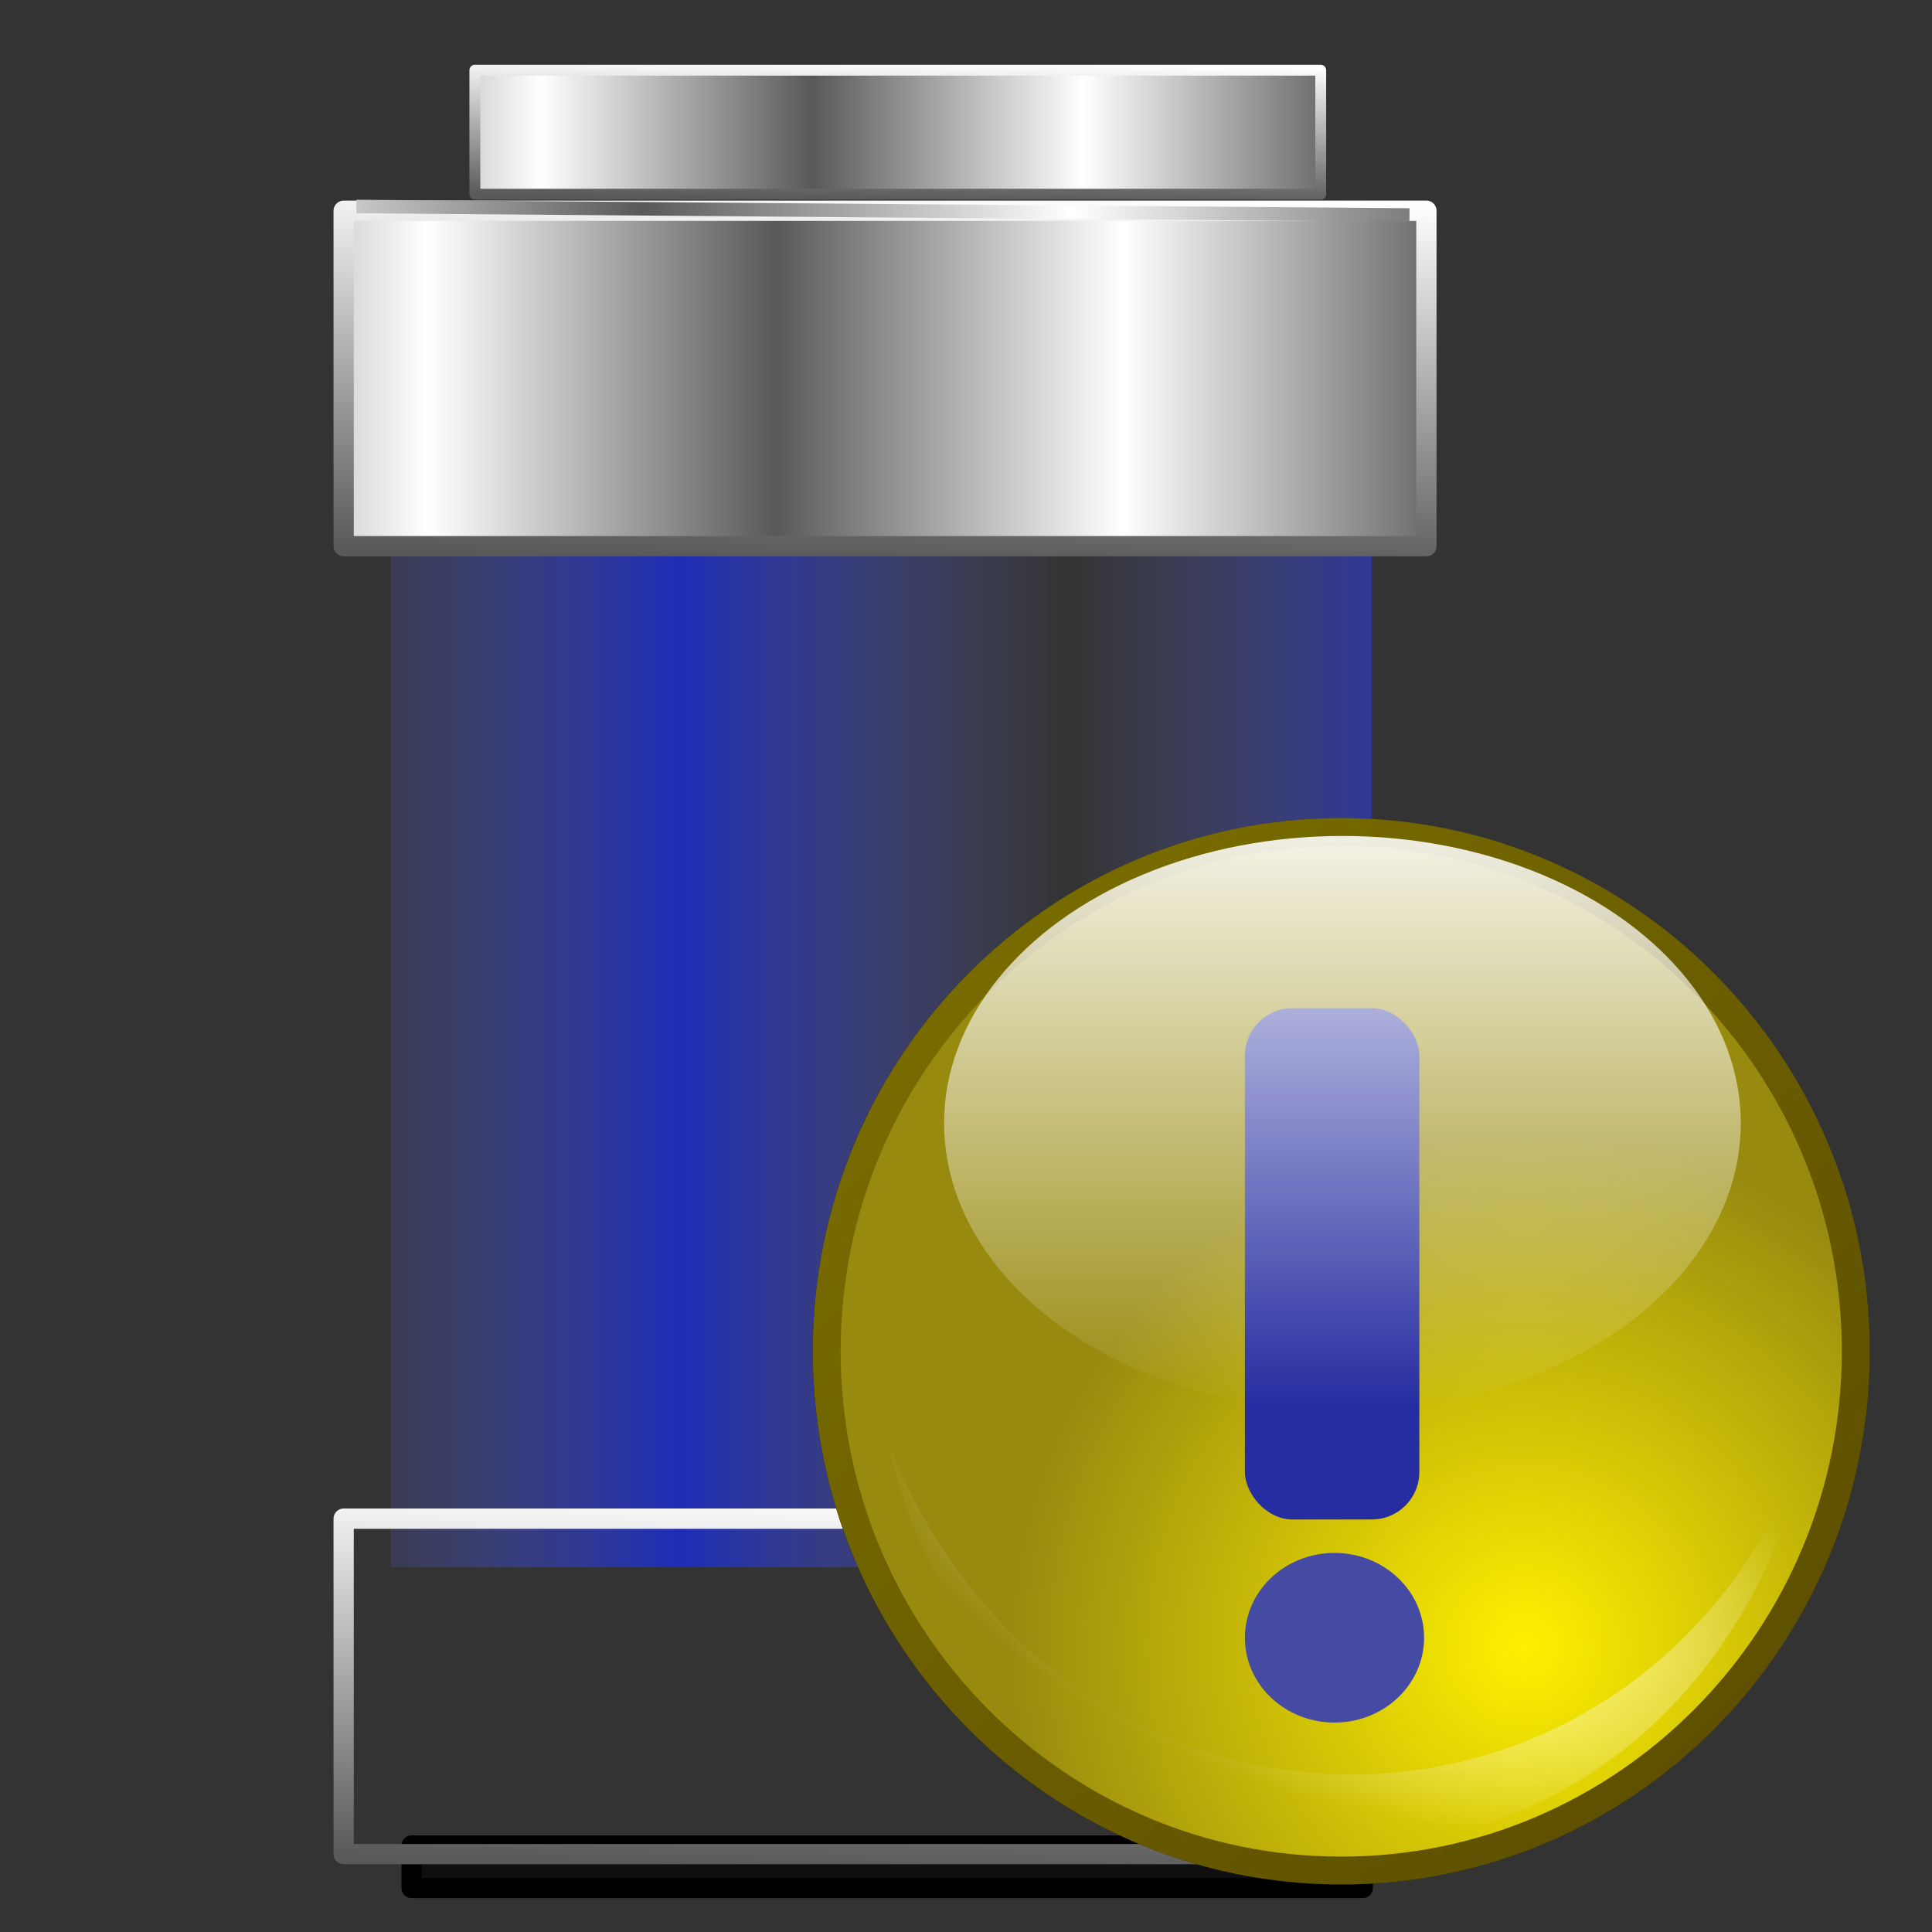 <?xml version="1.0" encoding="UTF-8" standalone="no"?>
<!-- Created with Inkscape (http://www.inkscape.org/) -->
<svg xmlns:dc="http://purl.org/dc/elements/1.1/" xmlns:cc="http://creativecommons.org/ns#" xmlns:rdf="http://www.w3.org/1999/02/22-rdf-syntax-ns#" xmlns:svg="http://www.w3.org/2000/svg" xmlns="http://www.w3.org/2000/svg" xmlns:xlink="http://www.w3.org/1999/xlink" xmlns:sodipodi="http://sodipodi.sourceforge.net/DTD/sodipodi-0.dtd" xmlns:inkscape="http://www.inkscape.org/namespaces/inkscape" id="svg2" sodipodi:version="0.32" inkscape:version="0.91 r13725" width="256" height="256" sodipodi:docname="xfpm-primary-000.svg" inkscape:output_extension="org.inkscape.output.svg.inkscape">
 <rect width="100%" height="100%" fill="#333333" stroke="none"/>
 <defs id="defs5">
  <linearGradient id="linearGradient2810">
   <stop id="stop2812" stop-color="#142bed" stop-opacity="0.706"/>
   <stop offset="1" id="stop2814" stop-color="#7378dc" stop-opacity="0"/>
  </linearGradient>
  <linearGradient id="linearGradient2760">
   <stop id="stop2762" stop-color="#595959" stop-opacity="1"/>
   <stop offset="1" id="stop2764" stop-color="white" stop-opacity="1"/>
  </linearGradient>
  <linearGradient inkscape:collect="always" xlink:href="#linearGradient2760" id="linearGradient2963" gradientUnits="userSpaceOnUse" gradientTransform="matrix(1.789,0,0,1.789,-39.423,190.533)" spreadMethod="reflect" x1="69.63" y1="5.975" x2="101.45" y2="5.975"/>
  <linearGradient inkscape:collect="always" xlink:href="#linearGradient2760" id="linearGradient2966" gradientUnits="userSpaceOnUse" gradientTransform="matrix(1.789,0,0,1.789,-39.423,190.533)" spreadMethod="reflect" x1="79.45" y1="18.398" x2="105.16" y2="18.398"/>
  <linearGradient inkscape:collect="always" xlink:href="#linearGradient2760" id="linearGradient2968" gradientUnits="userSpaceOnUse" gradientTransform="matrix(1.789,0,0,1.789,-39.423,190.533)" x1="95.36" y1="32.32" x2="96.16" y2="4.475"/>
  <linearGradient inkscape:collect="always" xlink:href="#linearGradient2760" id="linearGradient2974" gradientUnits="userSpaceOnUse" gradientTransform="matrix(1.398,0,0,0.661,-3.45,5.347)" spreadMethod="reflect" x1="79.45" y1="18.398" x2="105.16" y2="18.398"/>
  <linearGradient inkscape:collect="always" xlink:href="#linearGradient2760" id="linearGradient2976" gradientUnits="userSpaceOnUse" gradientTransform="matrix(1.398,0,0,0.661,-3.45,5.347)" x1="95.36" y1="32.32" x2="96.16" y2="4.475"/>
  <linearGradient inkscape:collect="always" xlink:href="#linearGradient2760" id="linearGradient2981" gradientUnits="userSpaceOnUse" gradientTransform="matrix(1.789,0,0,1.789,-39.423,17.235)" x1="95.36" y1="32.32" x2="96.16" y2="4.475"/>
  <linearGradient inkscape:collect="always" xlink:href="#linearGradient2810" id="linearGradient2985" gradientUnits="userSpaceOnUse" gradientTransform="matrix(1.789,0,0,1.789,-39.946,6.254)" spreadMethod="reflect" x1="72.65" y1="70.76" x2="101.58" y2="70.76"/>
  <linearGradient id="linearGradient2796">
   <stop id="stop2798" stop-color="#7c7000" stop-opacity="1"/>
   <stop id="stop2800" offset="1" stop-color="#5a4c00" stop-opacity="1"/>
  </linearGradient>
  <linearGradient id="linearGradient2790">
   <stop id="stop2792" stop-color="#fff000" stop-opacity="1"/>
   <stop id="stop2794" offset="1" stop-color="#988a0f" stop-opacity="1"/>
  </linearGradient>
  <linearGradient id="light90to0">
   <stop id="stop1890" stop-color="#ffffff" stop-opacity="0.902"/>
   <stop offset="1" id="stop1892" stop-color="#ffffff" stop-opacity="0"/>
  </linearGradient>
  <linearGradient y2="346.1" x2="183.38" y1="18.16" x1="183.38" gradientUnits="userSpaceOnUse" id="linearGradient3781" xlink:href="#light90to0" inkscape:collect="always"/>
  <linearGradient id="shadow100to0">
   <stop id="stop3425" stop-color="#000000" stop-opacity="1"/>
   <stop offset="1" id="stop3426" stop-color="#000000" stop-opacity="0"/>
  </linearGradient>
  <radialGradient r="166.47" fy="391.47" fx="124.57" cy="391.47" cx="123.89" gradientTransform="matrix(0.567,0.179,-0.089,0.281,95.241,37.815)" gradientUnits="userSpaceOnUse" id="radialGradient2506" xlink:href="#light90to0" inkscape:collect="always"/>
  <radialGradient r="21.967" fy="361.27" fx="203.9" cy="361.45" cx="203.9" gradientTransform="matrix(4.659,0,0,4.702,-785.947,-1510.472)" gradientUnits="userSpaceOnUse" id="radialGradient2509" xlink:href="#linearGradient2790" inkscape:collect="always"/>
  <linearGradient y2="369.7" x2="216.98" y1="326.98" x1="174.89" gradientTransform="matrix(4.659,0,0,4.702,-785.947,-1510.472)" gradientUnits="userSpaceOnUse" id="linearGradient2511" xlink:href="#linearGradient2796" inkscape:collect="always"/>
  <linearGradient y2="1061.34" x2="345.05" y1="1061.34" x1="-35.432" gradientTransform="matrix(0.551,0,0,0.556,24.336,25.459)" gradientUnits="userSpaceOnUse" id="linearGradient2514" xlink:href="#shadow100to0" inkscape:collect="always"/>
 </defs>
 <sodipodi:namedview inkscape:window-height="1056" inkscape:window-width="1920" inkscape:pageshadow="2" inkscape:pageopacity="0" guidetolerance="10.0" gridtolerance="10.0" objecttolerance="10.0" borderopacity="1.0" bordercolor="#666666" pagecolor="#ff0000" id="base" width="256" height="256" inkscape:zoom="3.5351562" inkscape:cx="128" inkscape:cy="128" inkscape:window-x="0" inkscape:window-y="0" inkscape:current-layer="svg2" showgrid="false" inkscape:window-maximized="1"/>
 <rect id="rect2804" width="129.98" height="149.66" x="51.761" y="58.01" fill="url(#linearGradient2985)" stroke="none" fill-opacity="1"/>
 <rect stroke-miterlimit="4" id="rect2802" width="126.03" height="5.626" x="54.54" y="244.54" stroke-dasharray="none" stroke-opacity="1" fill="#0f0f0f" stroke="#000000" stroke-linejoin="round" fill-opacity="1" stroke-linecap="round" stroke-width="2.684"/>
 <rect stroke-miterlimit="4" id="rect1873" width="143.47" height="44.45" x="45.537" y="27.925" stroke-dasharray="none" stroke-opacity="1" fill="url(#linearGradient2966)" stroke="url(#linearGradient2981)" stroke-linejoin="round" fill-opacity="1" stroke-linecap="round" stroke-width="2.684"/>
 <rect stroke-miterlimit="4" y="9.299" x="62.923" height="16.433" width="112.08" id="rect2780" stroke-dasharray="none" stroke-opacity="1" fill="url(#linearGradient2974)" stroke="url(#linearGradient2976)" stroke-linejoin="round" fill-opacity="1" stroke-linecap="round" stroke-width="1.442"/>
 <path inkscape:connector-curvature="0" d="M 47.226,27.363 186.764,28.488" id="path2786" stroke-opacity="1" fill="none" stroke="url(#linearGradient2963)" stroke-linejoin="miter" stroke-linecap="butt" stroke-width="1.789"/>
 <rect stroke-miterlimit="4" y="201.23" x="45.537" height="44.45" width="143.47" id="rect2796" stroke-dasharray="none" stroke-opacity="1" fill="url(#linearGradient2966)" stroke="url(#linearGradient2968)" stroke-linejoin="round" fill-opacity="1" stroke-linecap="round" stroke-width="2.684"/>
 <path inkscape:connector-curvature="0" id="path2806" d="m 47.226,200.661 139.539,1.125" stroke-opacity="1" fill="none" stroke="url(#linearGradient2963)" stroke-linejoin="miter" stroke-linecap="butt" stroke-width="1.789"/>
 <g id="g3292" transform="matrix(0.668,0,0,0.668,92.459,92.382)">
  <path inkscape:connector-curvature="0" d="m 127.641,26.728 c -56.337,0 -102.066,46.142 -102.066,103.003 0,56.861 45.729,103.02 102.066,103.02 56.337,0 102.066,-46.159 102.066,-103.02 0,-56.861 -45.729,-103.003 -102.066,-103.003 z" id="path8494" sodipodi:nodetypes="ccccc" stroke-opacity="1" fill="#ffffff" fill-rule="evenodd" stroke="url(#linearGradient2514)" stroke-linejoin="miter" fill-opacity="1" stroke-linecap="butt" stroke-width="5.535" stroke-miterlimit="4"/>
  <path inkscape:connector-curvature="0" sodipodi:nodetypes="csssc" d="m 127.641,26.728 c -56.337,0 -102.066,46.142 -102.066,103.003 0,56.861 45.729,103.02 102.066,103.02 56.337,0 102.066,-46.159 102.066,-103.02 0,-56.861 -45.729,-103.003 -102.066,-103.003 z" id="path8495" stroke-opacity="1" fill="url(#radialGradient2509)" fill-rule="evenodd" stroke="url(#linearGradient2511)" stroke-linejoin="miter" fill-opacity="1" stroke-linecap="butt" stroke-width="5.535" stroke-miterlimit="4"/>
  <path inkscape:connector-curvature="0" d="M 37.427,146.98 C 63.192,256.519 197.458,253.376 220.72,146.263 188.522,236.158 71.56,235.98 37.427,146.98 Z" id="path8498" sodipodi:nodetypes="ccc" stroke-opacity="1" fill="url(#radialGradient2506)" fill-rule="evenodd" stroke="none" stroke-linejoin="miter" fill-opacity="1" stroke-linecap="butt" stroke-width="0.328"/>
  <rect ry="9.412" rx="9.412" y="61.687" x="108.53" height="101.42" width="34.597" id="rect2518" stroke-dasharray="none" stroke-opacity="1" fill="#262da0" stroke="none" fill-opacity="1" stroke-linecap="round" stroke-width="5" stroke-miterlimit="4"/>
  <ellipse ry="16.825" rx="17.773" cy="186.57" cx="126.3" id="path2520" stroke-dasharray="none" stroke-opacity="1" fill="#454aa2" stroke="none" fill-opacity="1" stroke-linecap="round" stroke-width="5" stroke-miterlimit="4"/>
  <circle r="163.26" cy="185.68" cx="184.43" id="path8497" transform="matrix(0.484,0,0,0.349,38.611,19.702)" stroke-opacity="1" fill="url(#linearGradient3781)" fill-rule="evenodd" stroke="none" stroke-linejoin="round" fill-opacity="1" stroke-linecap="butt" stroke-width="8.707" stroke-miterlimit="4"/>
 </g>
</svg>
